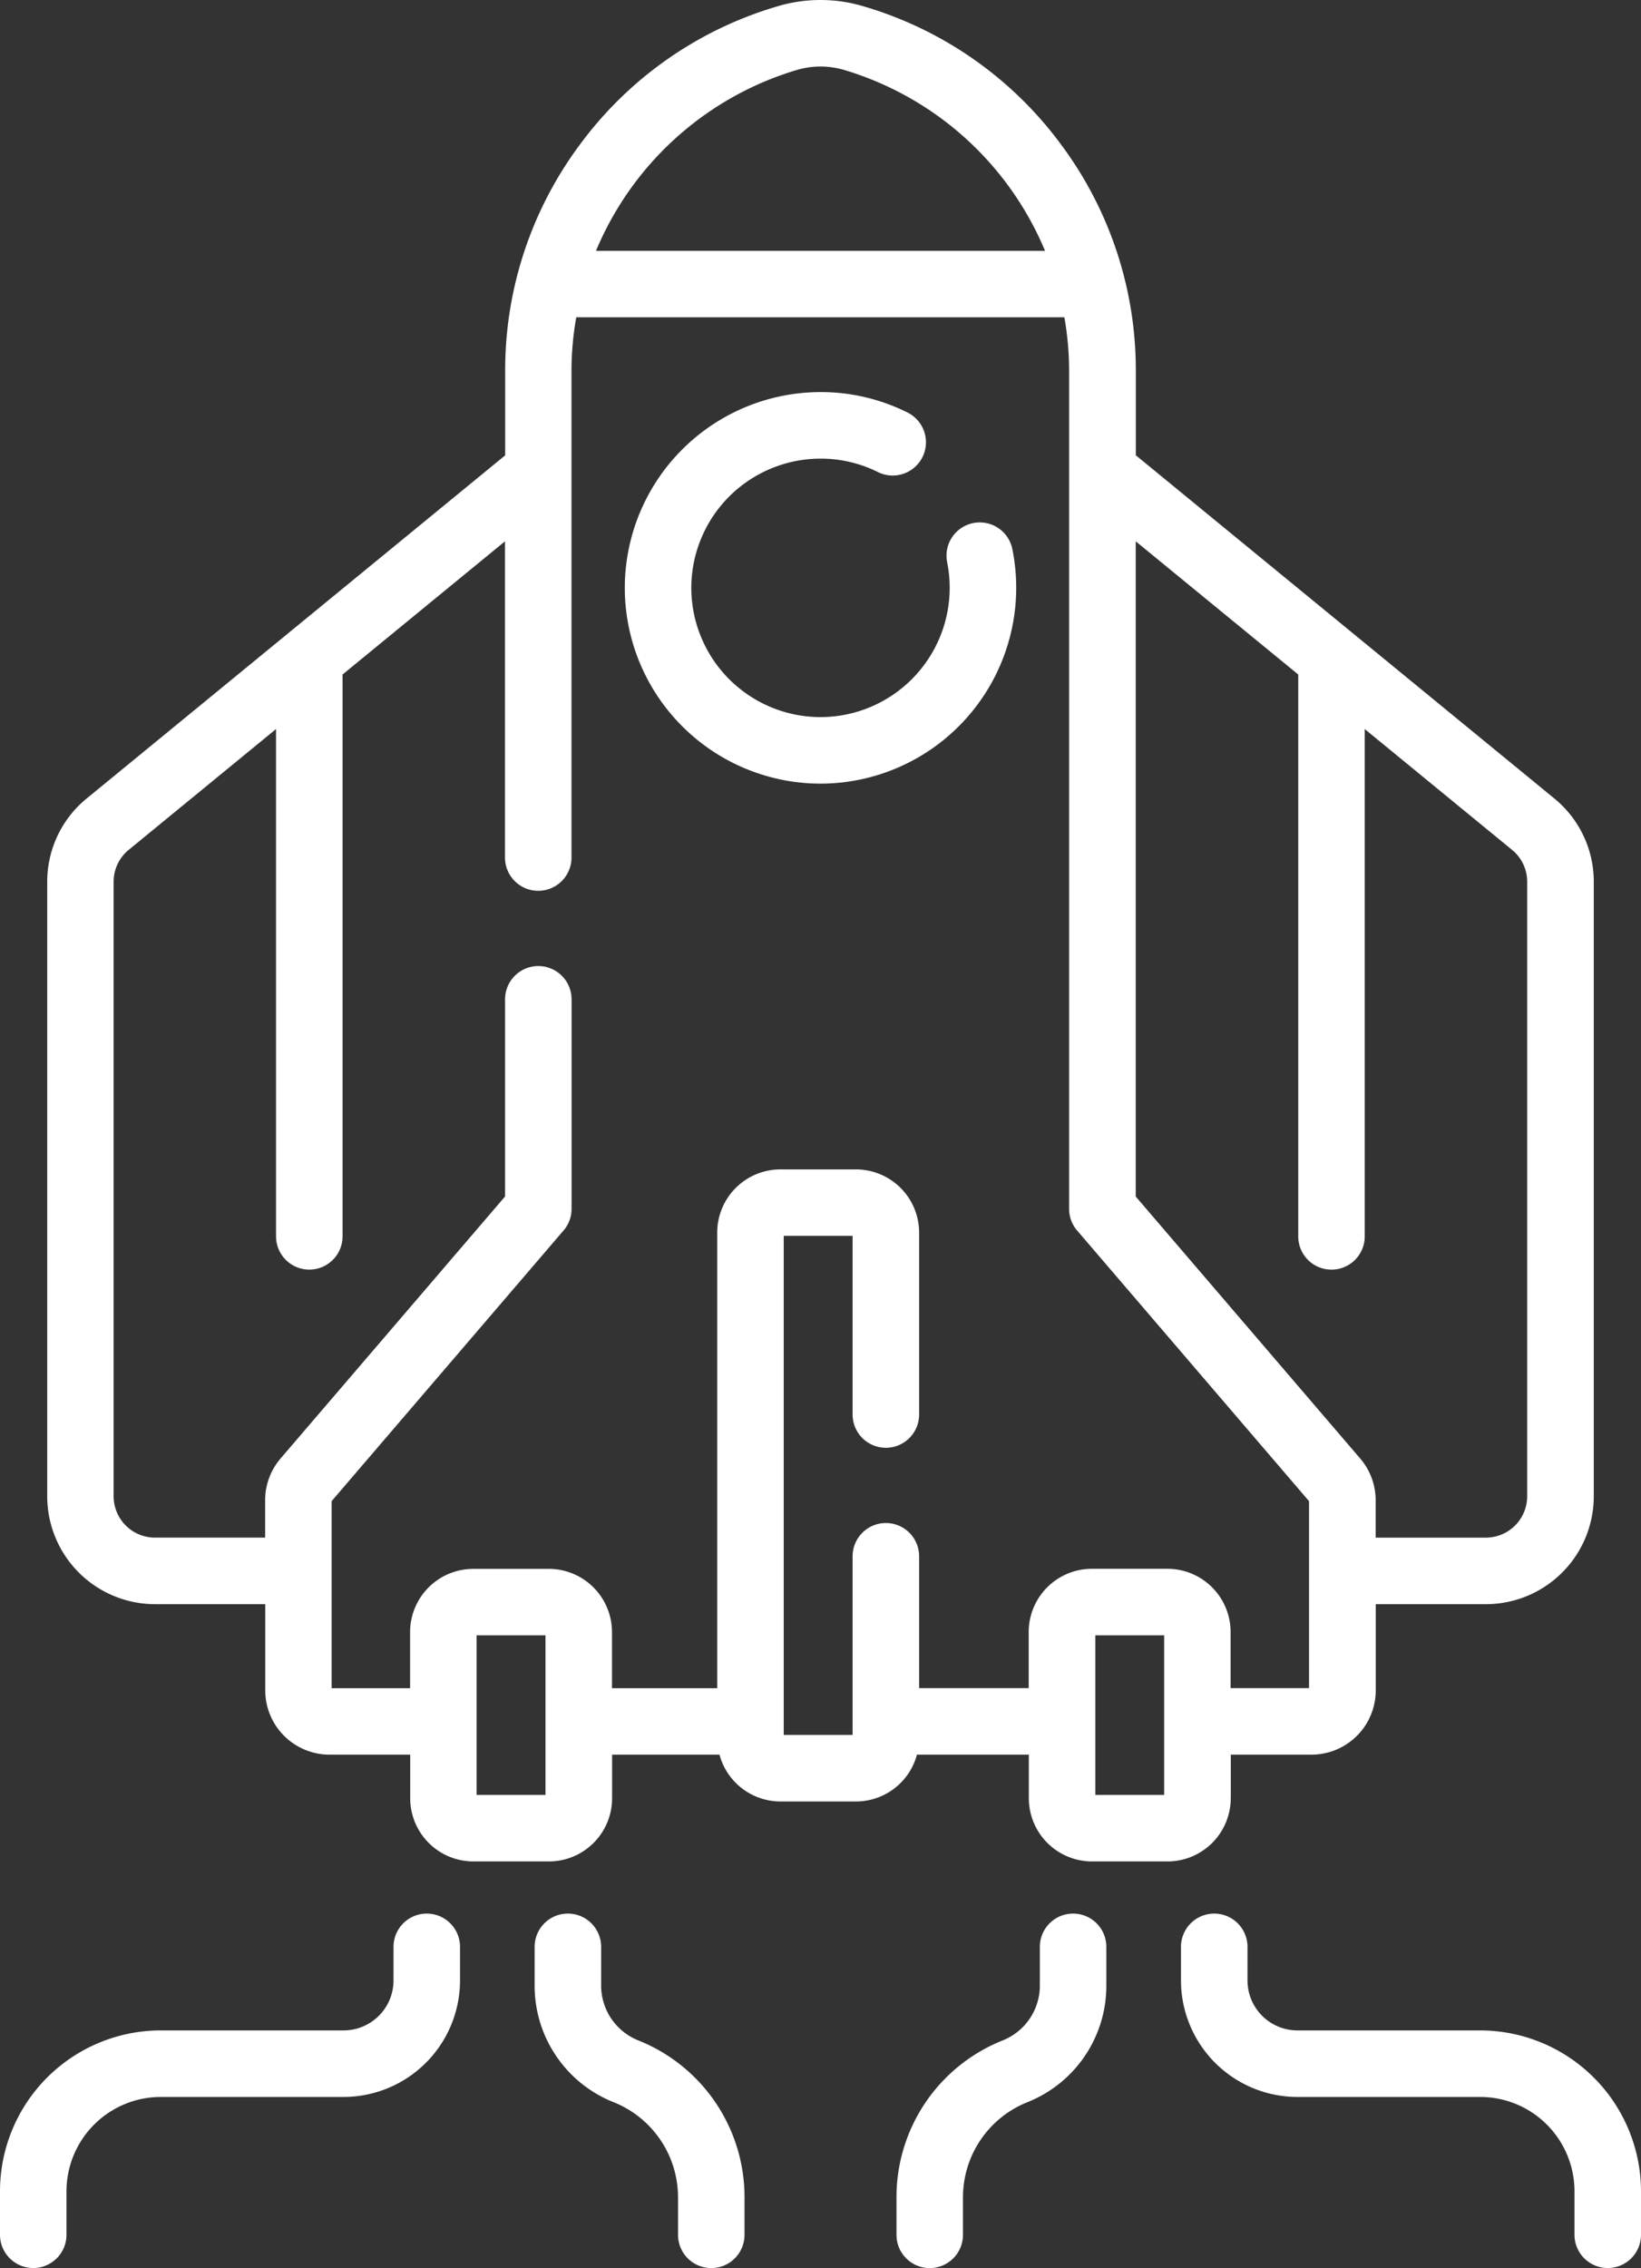 <svg xmlns="http://www.w3.org/2000/svg" width="58.074" height="80.238" viewBox="0 0 58.074 80.238">
  <rect x="0" y="0" width="58.074" height="80.238" fill="#333333" stroke="none"/>
  <g id="Сгруппировать_47" data-name="Сгруппировать 47" transform="translate(1951.531 -4315.395)">
    <path id="Контур_57" data-name="Контур 57" d="M-1907.974,4379.012v-1.543h2.857a2.275,2.275,0,0,0,2.273-2.272v-3.051h3.9a3.82,3.82,0,0,0,3.816-3.816v-21.739a3.8,3.8,0,0,0-1.4-2.951l-14.807-12.138v-2.982a13.358,13.358,0,0,0-2.683-8.062,13.356,13.356,0,0,0-6.979-4.847,5.3,5.3,0,0,0-2.994,0,13.356,13.356,0,0,0-6.979,4.847,13.358,13.358,0,0,0-2.683,8.062v2.983l-14.807,12.137a3.8,3.8,0,0,0-1.4,2.951v21.739a3.82,3.82,0,0,0,3.816,3.816h3.9v3.051a2.275,2.275,0,0,0,2.273,2.272h2.857v1.543a2.237,2.237,0,0,0,2.235,2.235h2.675a2.237,2.237,0,0,0,2.235-2.235v-1.543h3.8a2.238,2.238,0,0,0,2.157,1.657h2.675a2.236,2.236,0,0,0,2.156-1.657h3.96v1.543a2.237,2.237,0,0,0,2.235,2.235h2.674a2.238,2.238,0,0,0,2.236-2.235Zm2.387-39.754v19.876a1.176,1.176,0,0,0,1.177,1.177,1.176,1.176,0,0,0,1.176-1.177v-17.947l5.213,4.273a1.455,1.455,0,0,1,.536,1.131v21.739a1.464,1.464,0,0,1-1.462,1.462h-3.9v-1.32a2.273,2.273,0,0,0-.547-1.479l-7.944-9.268v-23.179Zm-17.74-21.389a2.952,2.952,0,0,1,1.667,0,11.163,11.163,0,0,1,7.112,6.4h-15.891a11.158,11.158,0,0,1,7.112-6.4Zm-8.9,61.025h-2.437v-5.646h2.437Zm13.223-3.779v-4.663a1.177,1.177,0,0,0-1.177-1.177,1.177,1.177,0,0,0-1.177,1.177v6.32h-2.437v-17.656h2.437v6.32a1.177,1.177,0,0,0,1.177,1.177,1.177,1.177,0,0,0,1.177-1.177V4359a2.237,2.237,0,0,0-2.235-2.235h-2.675a2.237,2.237,0,0,0-2.235,2.235v16.118h-3.724v-1.986a2.238,2.238,0,0,0-2.235-2.235h-2.675a2.238,2.238,0,0,0-2.235,2.235v1.986h-2.776V4368.5l8.208-9.575a1.177,1.177,0,0,0,.283-.766v-7.411a1.177,1.177,0,0,0-1.177-1.177,1.177,1.177,0,0,0-1.177,1.177v6.975l-7.944,9.268a2.274,2.274,0,0,0-.547,1.479v1.321h-3.9a1.464,1.464,0,0,1-1.462-1.462v-21.739a1.455,1.455,0,0,1,.536-1.131l5.212-4.273v17.947a1.177,1.177,0,0,0,1.177,1.177,1.177,1.177,0,0,0,1.177-1.177v-19.876l5.748-4.712v11.187a1.177,1.177,0,0,0,1.177,1.177,1.177,1.177,0,0,0,1.177-1.177V4328.52a10.858,10.858,0,0,1,.168-1.9h17.274a10.846,10.846,0,0,1,.168,1.9v29.64a1.175,1.175,0,0,0,.283.766l8.208,9.576v6.613h-2.776v-1.986a2.238,2.238,0,0,0-2.235-2.235h-2.675a2.238,2.238,0,0,0-2.235,2.235v1.986Zm8.672,3.779h-2.437v-5.646h2.437Z" fill="#fff"/>
    <path id="Контур_58" data-name="Контур 58" d="M-1917.09,4333.9a1.177,1.177,0,0,0-.922,1.386,4.6,4.6,0,0,1,.09.906,4.577,4.577,0,0,1-4.572,4.572,4.577,4.577,0,0,1-4.572-4.572,4.577,4.577,0,0,1,4.572-4.572,4.533,4.533,0,0,1,2.031.475,1.177,1.177,0,0,0,1.578-.53,1.176,1.176,0,0,0-.531-1.577,6.853,6.853,0,0,0-3.078-.722,6.934,6.934,0,0,0-6.926,6.926,6.934,6.934,0,0,0,6.926,6.926,6.934,6.934,0,0,0,6.926-6.926,7,7,0,0,0-.136-1.37A1.177,1.177,0,0,0-1917.09,4333.9Z" fill="#fff"/>
    <path id="Контур_59" data-name="Контур 59" d="M-1936.428,4383.092a1.177,1.177,0,0,0-1.177,1.177v1.19a1.768,1.768,0,0,1-1.767,1.766h-6.471a5.694,5.694,0,0,0-5.688,5.689v1.54a1.176,1.176,0,0,0,1.176,1.177,1.177,1.177,0,0,0,1.177-1.177v-1.54a3.339,3.339,0,0,1,3.335-3.335h6.471a4.125,4.125,0,0,0,4.121-4.12v-1.19A1.177,1.177,0,0,0-1936.428,4383.092Z" fill="#fff"/>
    <path id="Контур_60" data-name="Контур 60" d="M-1928.941,4387.579a2.09,2.09,0,0,1-1.316-1.947v-1.363a1.177,1.177,0,0,0-1.177-1.177,1.177,1.177,0,0,0-1.177,1.177v1.363a4.433,4.433,0,0,0,2.792,4.131,3.625,3.625,0,0,1,2.283,3.378v1.315a1.177,1.177,0,0,0,1.177,1.177,1.176,1.176,0,0,0,1.176-1.177v-1.315a5.968,5.968,0,0,0-3.758-5.562Z" fill="#fff"/>
    <path id="Контур_61" data-name="Контур 61" d="M-1899.145,4387.225h-6.472a1.768,1.768,0,0,1-1.766-1.766v-1.19a1.177,1.177,0,0,0-1.177-1.177,1.177,1.177,0,0,0-1.177,1.177v1.19a4.125,4.125,0,0,0,4.12,4.12h6.472a3.338,3.338,0,0,1,3.334,3.335v1.54a1.177,1.177,0,0,0,1.177,1.177,1.176,1.176,0,0,0,1.177-1.177v-1.54A5.7,5.7,0,0,0-1899.145,4387.225Z" fill="#fff"/>
    <path id="Контур_62" data-name="Контур 62" d="M-1913.555,4383.092a1.176,1.176,0,0,0-1.176,1.177v1.363a2.09,2.09,0,0,1-1.316,1.947,5.967,5.967,0,0,0-3.758,5.562v1.315a1.176,1.176,0,0,0,1.176,1.177,1.176,1.176,0,0,0,1.177-1.177v-1.315a3.625,3.625,0,0,1,2.283-3.378,4.432,4.432,0,0,0,2.791-4.131v-1.363a1.177,1.177,0,0,0-1.177-1.177Z" fill="#fff"/>
  </g>
</svg>
